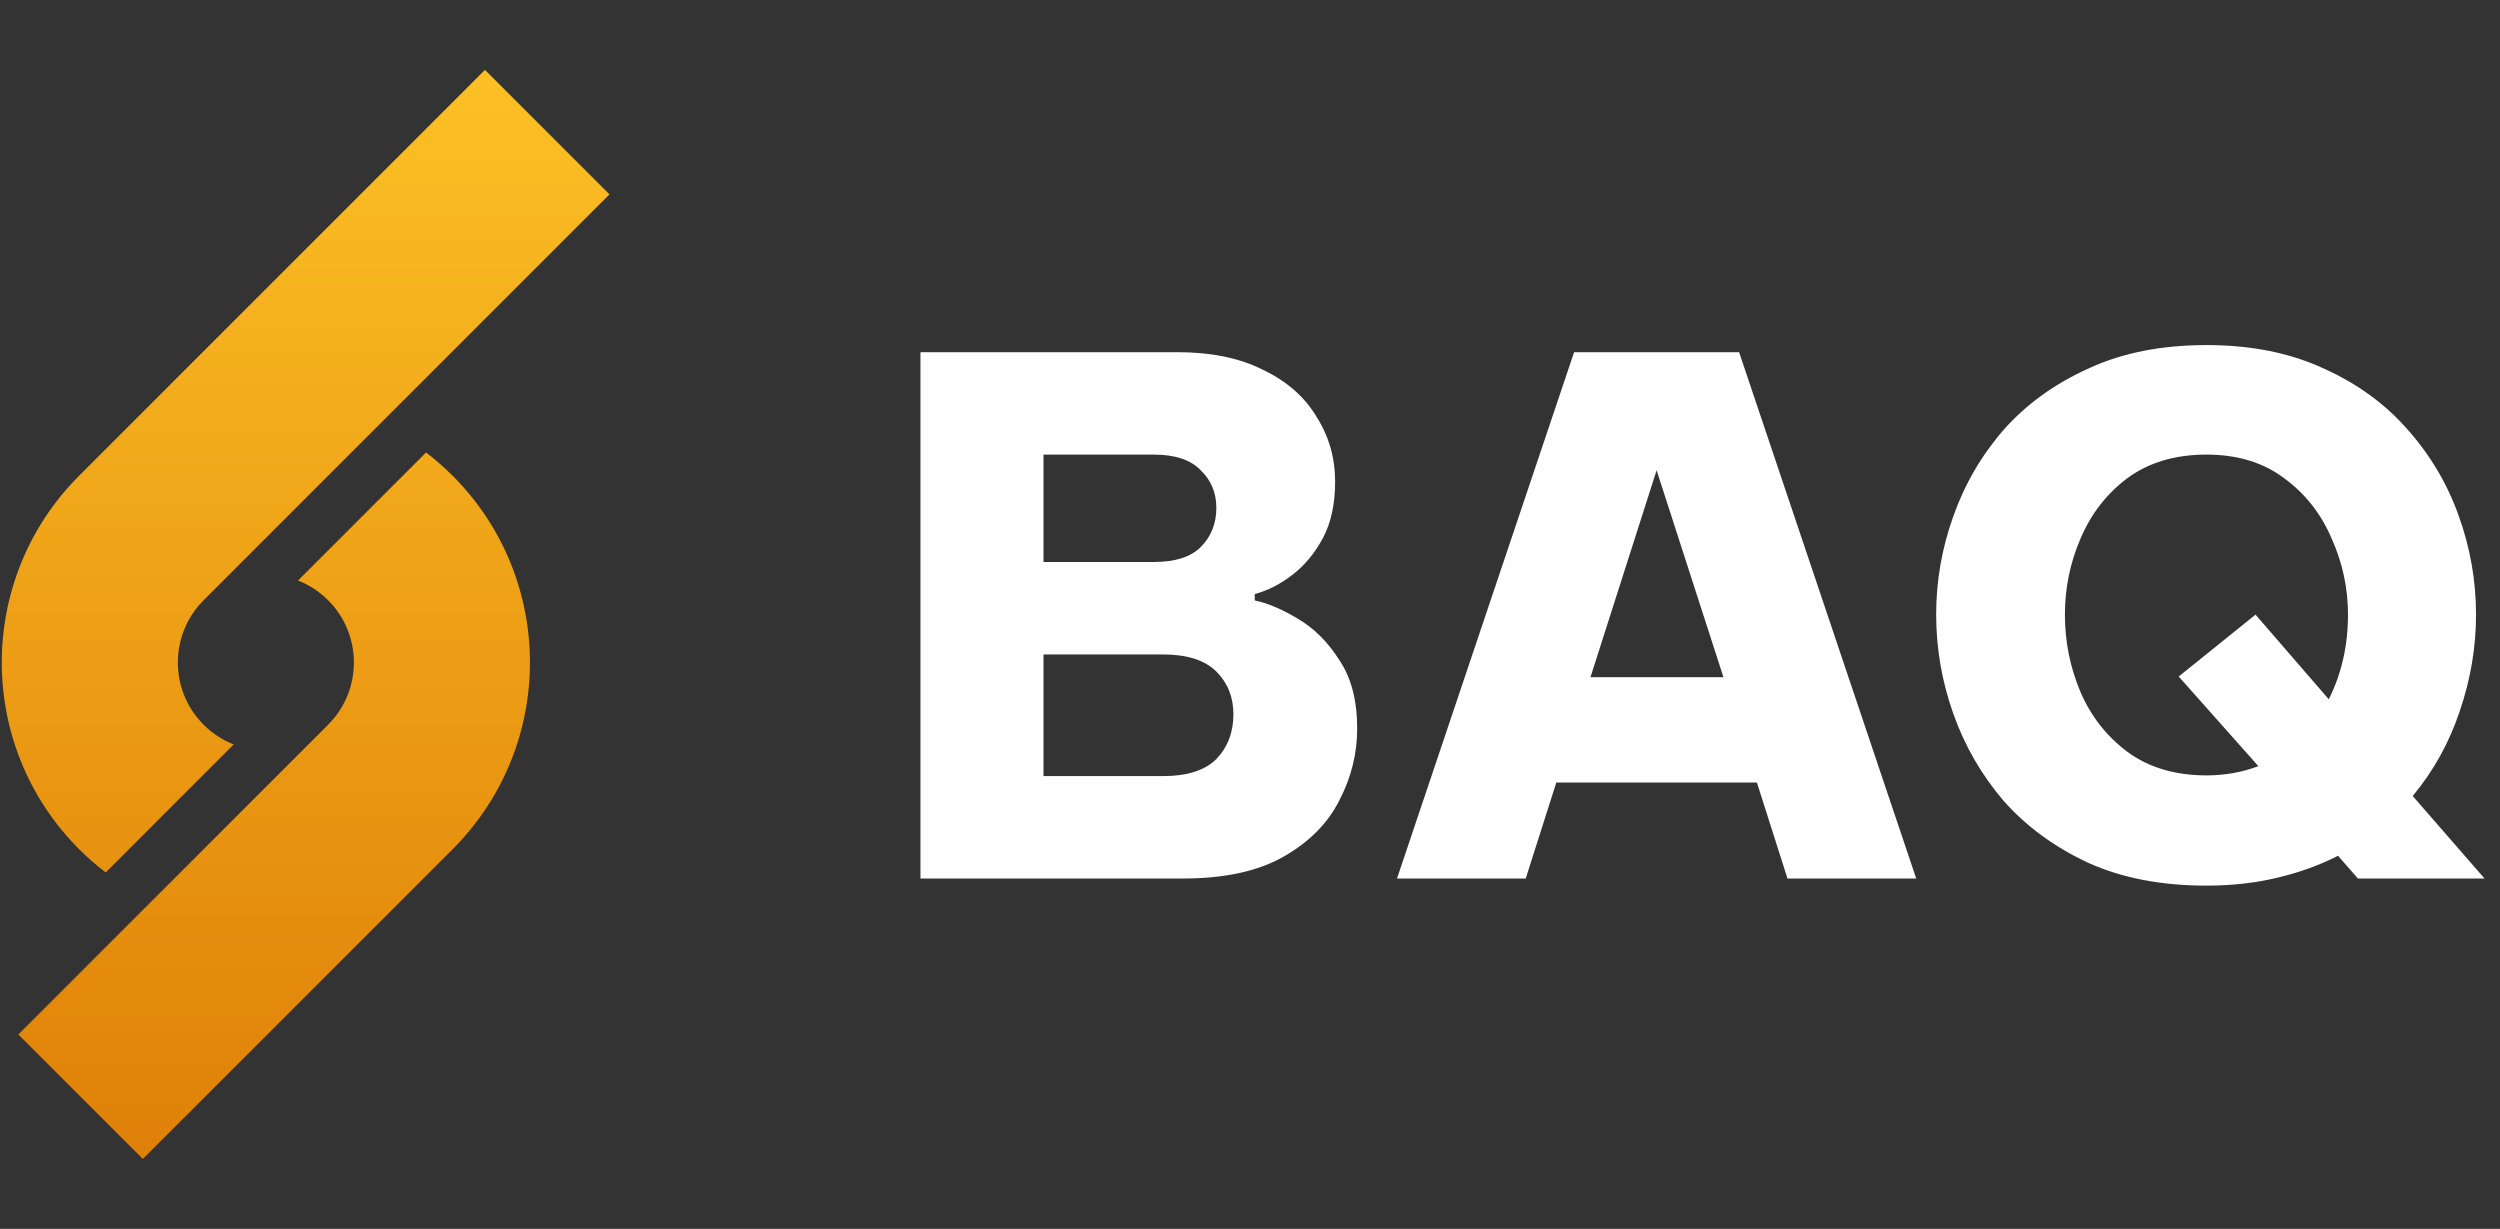 <svg width="1420" height="698" viewBox="0 0 1420 698" fill="none" xmlns="http://www.w3.org/2000/svg">
<rect x="0" y="0" width="1420" height="698" fill="#333333" stroke="none"/>
<path fill-rule="evenodd" clip-rule="evenodd" d="M275.462 39.703L346.173 110.414L215.686 240.9L115.656 340.93C96.13 360.457 96.13 392.115 115.656 411.641C120.684 416.669 126.517 420.403 132.74 422.841L60.022 495.559C54.779 491.549 49.74 487.147 44.945 482.352C-13.633 423.773 -13.633 328.798 44.945 270.22L275.462 39.703ZM169.282 329.73C175.505 332.169 181.338 335.902 186.366 340.93C205.615 360.179 205.889 391.217 187.188 410.8L187.198 410.81L186.366 411.641L86.336 511.672L10.421 587.587L81.132 658.297L257.077 482.352L257.908 481.52L257.905 481.517C315.654 422.875 315.378 328.521 257.077 270.22C252.282 265.425 247.243 261.022 242 257.012L169.282 329.73Z" fill="url(#paint0_linear_38_140)"/>
<path d="M522.817 499V200.04H668.661C688.053 200.04 704.348 203.407 717.545 210.14C731.012 216.604 741.112 225.492 747.845 236.804C754.848 247.847 758.349 260.101 758.349 273.568C758.349 286.227 756.06 296.865 751.481 305.484C746.902 314.103 741.112 321.105 734.109 326.492C727.106 331.879 719.969 335.515 712.697 337.4V341.036C720.238 342.652 728.453 346.153 737.341 351.54C746.498 356.927 754.309 364.737 760.773 374.972C767.506 384.937 770.873 397.865 770.873 413.756C770.873 428.031 767.506 441.632 760.773 454.56C754.309 467.488 743.805 478.127 729.261 486.476C714.717 494.825 695.594 499 671.893 499H522.817ZM655.329 258.216H592.709V319.22H655.329C667.449 319.22 676.337 316.392 681.993 310.736C687.918 304.811 690.881 297.404 690.881 288.516C690.881 279.897 687.918 272.76 681.993 267.104C676.337 261.179 667.449 258.216 655.329 258.216ZM660.581 371.74H592.709V440.824H660.581C674.317 440.824 684.417 437.592 690.881 431.128C697.345 424.395 700.577 415.911 700.577 405.676C700.577 395.98 697.345 387.9 690.881 381.436C684.417 374.972 674.317 371.74 660.581 371.74ZM793.491 499L894.087 200.04H987.815L1088.41 499H1015.29L997.915 444.46H883.987L866.615 499H793.491ZM903.379 384.668H978.927L940.951 267.104L903.379 384.668ZM1253.26 503.04C1227.67 503.04 1205.32 498.731 1186.2 490.112C1167.07 481.224 1151.05 469.508 1138.12 454.964C1125.46 440.151 1115.9 423.587 1109.44 405.272C1102.97 386.957 1099.74 368.239 1099.74 349.116C1099.74 329.993 1102.97 311.409 1109.44 293.364C1115.9 275.049 1125.46 258.62 1138.12 244.076C1151.05 229.532 1167.07 217.951 1186.2 209.332C1205.32 200.444 1227.67 196 1253.26 196C1278.58 196 1300.8 200.444 1319.92 209.332C1339.04 217.951 1354.93 229.532 1367.59 244.076C1380.52 258.62 1390.22 275.049 1396.68 293.364C1403.15 311.409 1406.38 329.993 1406.38 349.116C1406.38 367.7 1403.28 386.015 1397.09 404.06C1391.16 421.836 1382.27 437.861 1370.42 452.136L1411.23 499H1339.31L1328 486.072C1317.5 491.459 1305.92 495.633 1293.26 498.596C1280.87 501.559 1267.54 503.04 1253.26 503.04ZM1253.26 440.42C1263.77 440.42 1273.6 438.669 1282.75 435.168L1237.51 384.264L1281.14 349.116L1322.75 397.192C1330.02 382.648 1333.66 366.623 1333.66 349.116C1333.66 334.033 1330.56 319.624 1324.37 305.888C1318.44 291.883 1309.42 280.436 1297.3 271.548C1285.45 262.66 1270.77 258.216 1253.26 258.216C1235.49 258.216 1220.54 262.66 1208.42 271.548C1196.57 280.436 1187.68 291.883 1181.75 305.888C1175.83 319.624 1172.87 334.033 1172.87 349.116C1172.87 364.468 1175.83 379.147 1181.75 393.152C1187.68 406.888 1196.57 418.2 1208.42 427.088C1220.54 435.976 1235.49 440.42 1253.26 440.42Z" fill="#FEFEFE"/>
<defs>
<linearGradient id="paint0_linear_38_140" x1="92.712" y1="39.703" x2="92.712" y2="678.719" gradientUnits="userSpaceOnUse">
<stop stop-color="#FCC025"/>
<stop offset="1" stop-color="#DE7E07"/>
</linearGradient>
</defs>
</svg>
